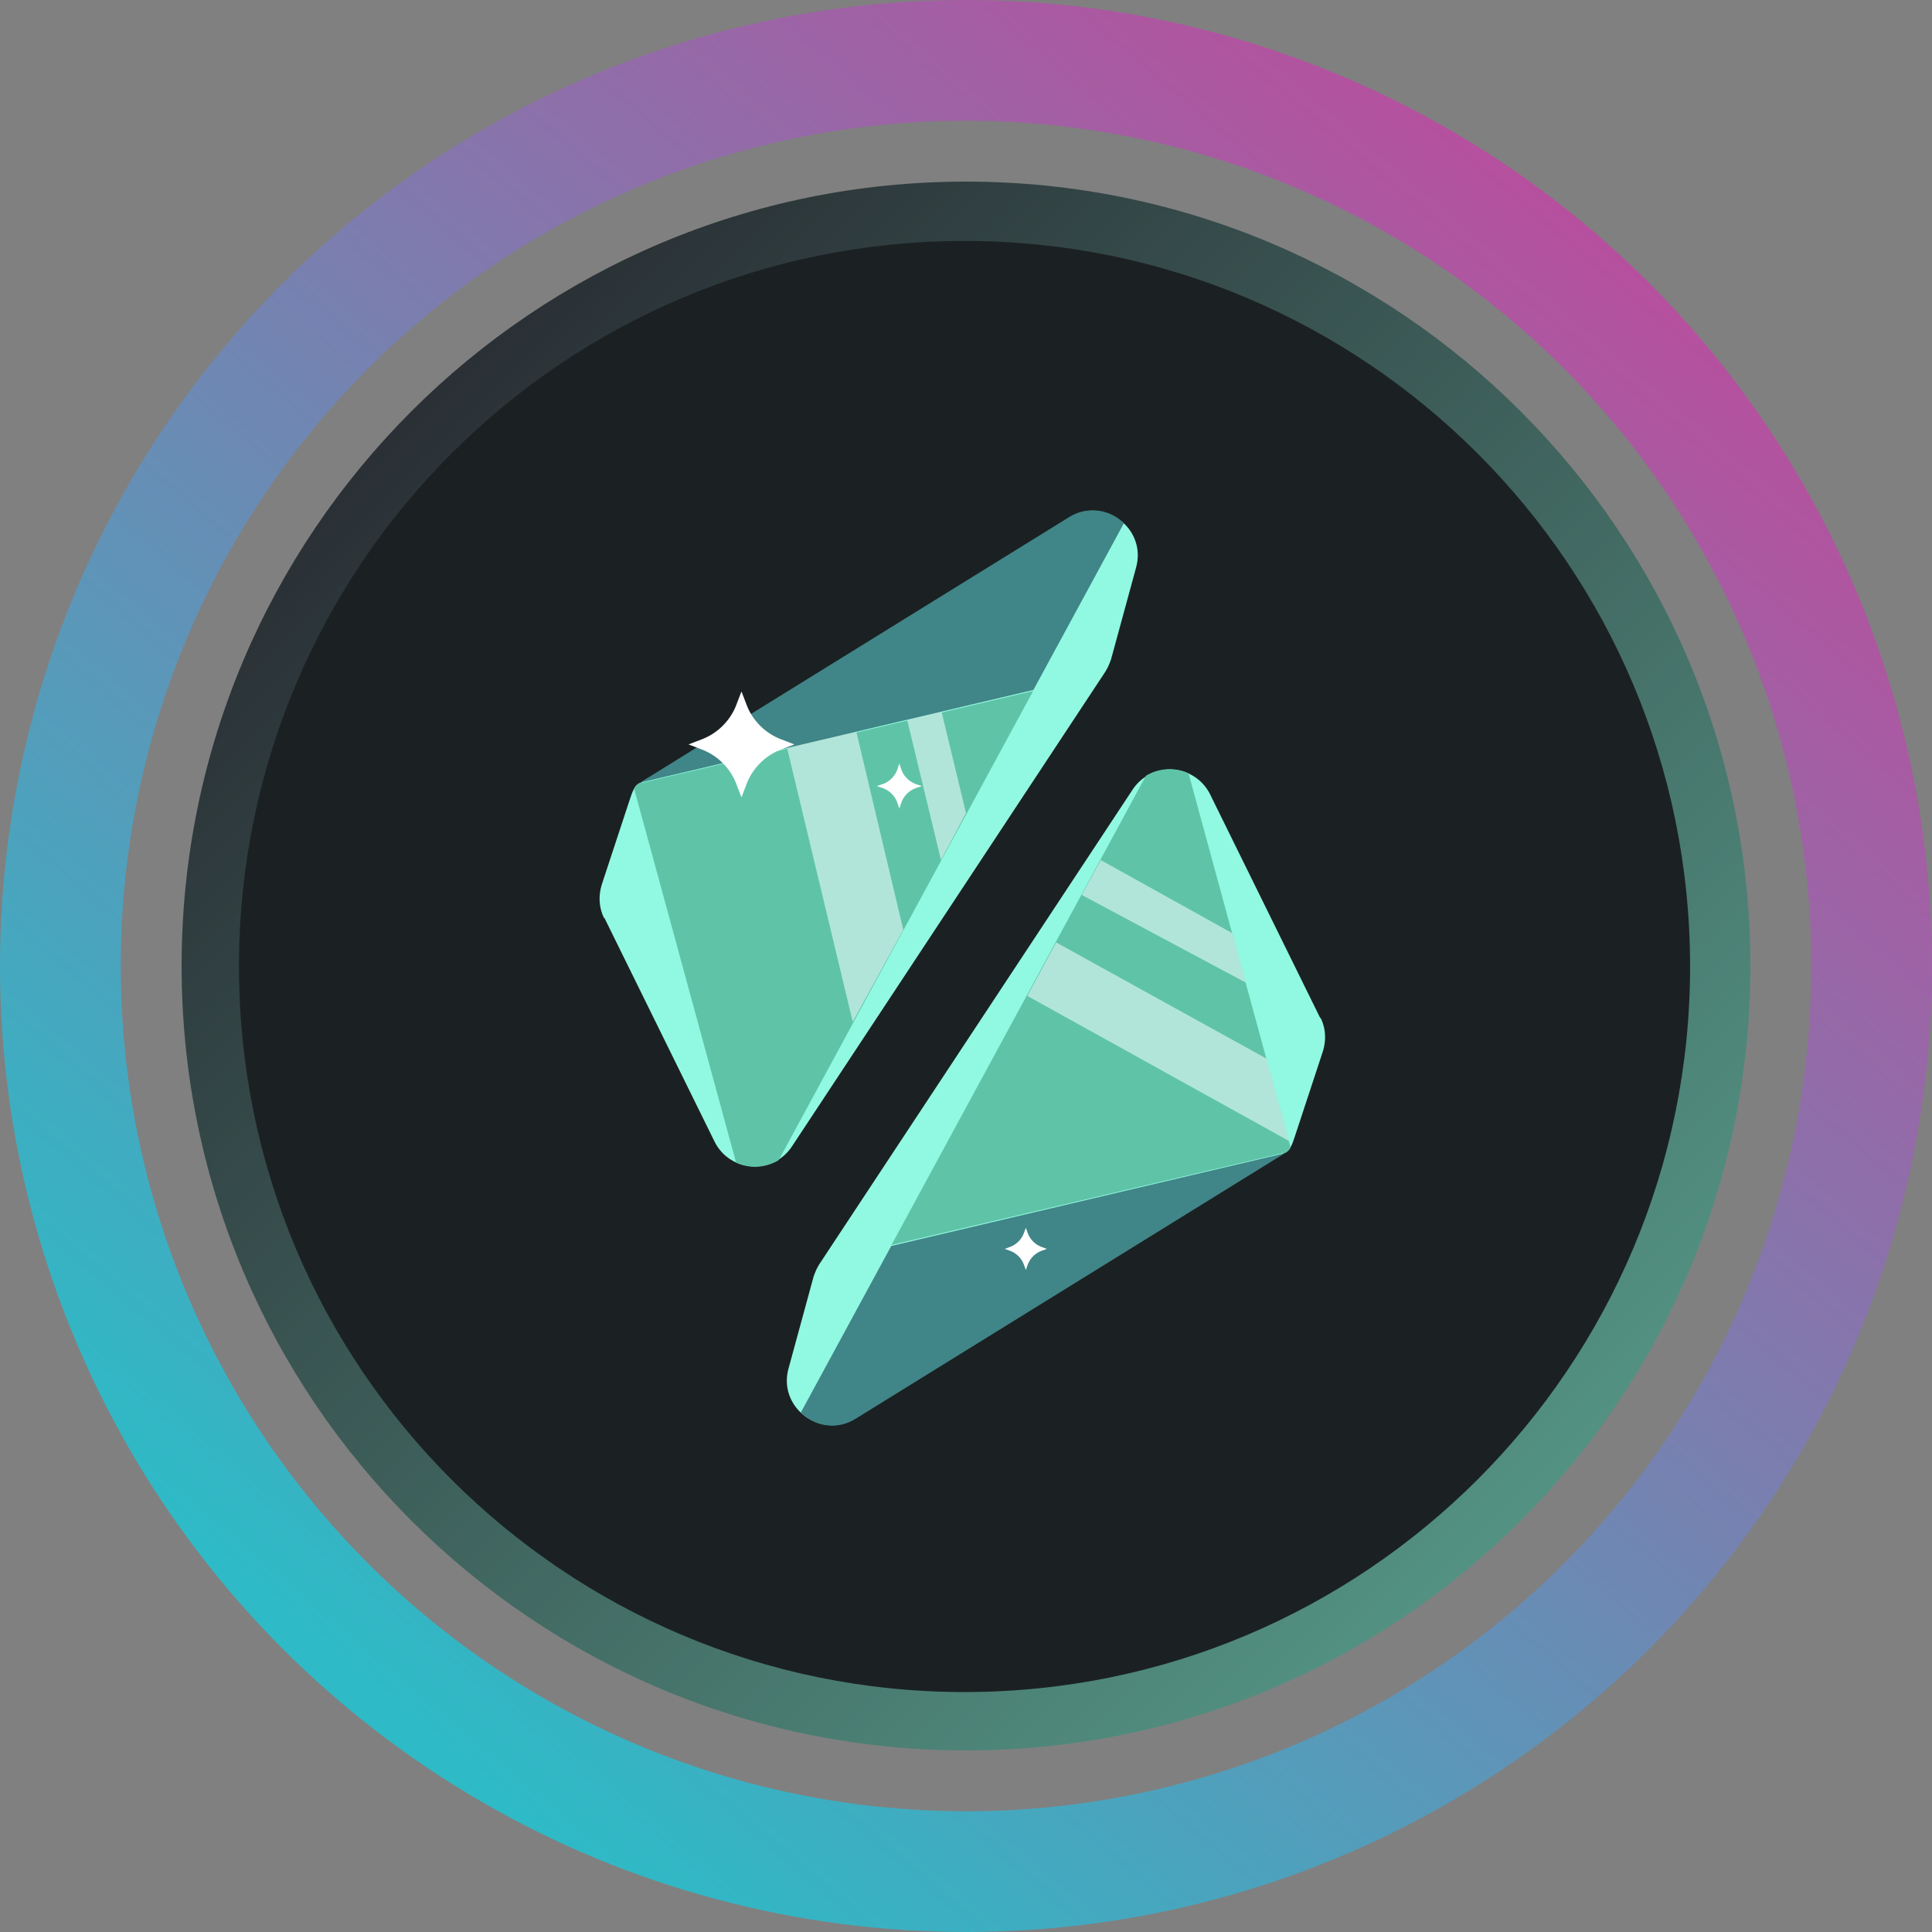 <svg xmlns="http://www.w3.org/2000/svg" width="32" height="32" fill="none" viewBox="0 0 32 32"><rect x="0" y="0" width="32" height="32" fill="#808080" stroke="none"/><circle cx="16" cy="16" r="15" stroke="url(#wpirk__paint0_linear_40_91)" stroke-width="2"/><g clip-path="url(#wpirk__circleClip)"><g style="transform:scale(.812);transform-origin:50% 50%"><g clip-path="url(#wpirk__k9qpu__clip0_298_431)"><path fill="url(#wpirk__k9qpu__paint0_linear_298_431)" d="M16 32c8.837 0 16-7.163 16-16S24.837 0 16 0 0 7.163 0 16s7.163 16 16 16"/><path fill="#1B2123" d="M15.97 30.81c8.174 0 14.8-6.626 14.8-14.8s-6.626-14.8-14.8-14.8-14.8 6.626-14.8 14.8 6.626 14.8 14.8 14.8"/><path fill="#91F9E1" d="m8.62 15.01 2.25 4.57c.31.63 1.19.69 1.58.1L18.84 10c.05-.08.09-.17.12-.26l.51-1.87c.22-.8-.66-1.45-1.36-1.02l-8.76 5.42c-.12.06-.15.16-.22.37l-.56 1.7c-.07.23-.06.47.05.69z"/><path fill="#5FC4A7" d="M9.35 12.26q-.09.045-.12.12l2.08 7.63c.28.13.6.11.87-.05l5.19-9.57-8.01 1.88"/><path fill="#B2E5DA" d="m12.35 11.55 1.34 5.59 1.03-1.88-.96-4.05zm2.45-.57.69 2.86.51-.96-.5-2.07z"/><path fill="#408587" d="m17.38 10.36 1.84-3.39a.9.9 0 0 0-1.11-.13l-8.76 5.42 8.02-1.89z"/><path fill="#91F9E1" d="m23.23 17.07-2.25-4.57a.913.913 0 0 0-1.58-.1l-6.39 9.68c-.05.08-.09.17-.12.26l-.51 1.87c-.22.8.66 1.45 1.36 1.02l8.76-5.42c.12-.06.15-.16.22-.37l.56-1.7c.07-.23.06-.47-.05-.69z"/><path fill="#5FC4A7" d="M22.5 19.82q.09-.045.12-.12l-2.08-7.63a.93.93 0 0 0-.87.05l-5.19 9.57 8.01-1.88"/><path fill="#408587" d="m14.47 21.72-1.84 3.39c.28.27.72.37 1.11.13l8.76-5.42-8.02 1.89z"/><path fill="#B2E5DA" d="m17.25 16.61 5.34 2.96-.46-1.68-4.29-2.37zm1.11-2.06.39-.71 2.68 1.49.28 1.01z"/><path fill="#fff" d="m11.42 10.4.1.26c.12.33.39.6.72.72l.26.1-.26.1c-.33.12-.6.39-.72.72l-.1.26-.1-.26c-.12-.33-.39-.6-.72-.72l-.26-.1.26-.1c.33-.12.6-.39.72-.72zm3.22 1.47.04.12c.05.14.16.25.3.3l.12.04-.12.04c-.14.05-.25.16-.3.3l-.04.12-.04-.12a.5.5 0 0 0-.3-.3l-.12-.04.12-.04c.14-.05.25-.16.3-.3zm2.58 9.47.04.11c.05.13.15.23.28.28l.11.04-.11.04c-.13.05-.23.15-.28.28l-.04.11-.04-.11a.48.48 0 0 0-.28-.28l-.11-.04.11-.04c.13-.05.23-.15.28-.28z"/></g><defs><linearGradient id="wpirk__k9qpu__paint0_linear_298_431" x1="4.69" x2="27.32" y1="4.69" y2="27.31" gradientUnits="userSpaceOnUse"><stop stop-color="#2A3035"/><stop offset="1" stop-color="#539283"/></linearGradient><clipPath id="wpirk__k9qpu__clip0_298_431"><path fill="#fff" d="M0 0h32v32H0z"/></clipPath></defs></g></g><defs><linearGradient id="wpirk__paint0_linear_40_91" x1="26.976" x2="6.592" y1="4.32" y2="28.352" gradientUnits="userSpaceOnUse"><stop stop-color="#B6509E"/><stop offset="1" stop-color="#2EBAC6"/></linearGradient><clipPath id="wpirk__circleClip"><circle cx="16" cy="16" r="13"/></clipPath></defs></svg>
